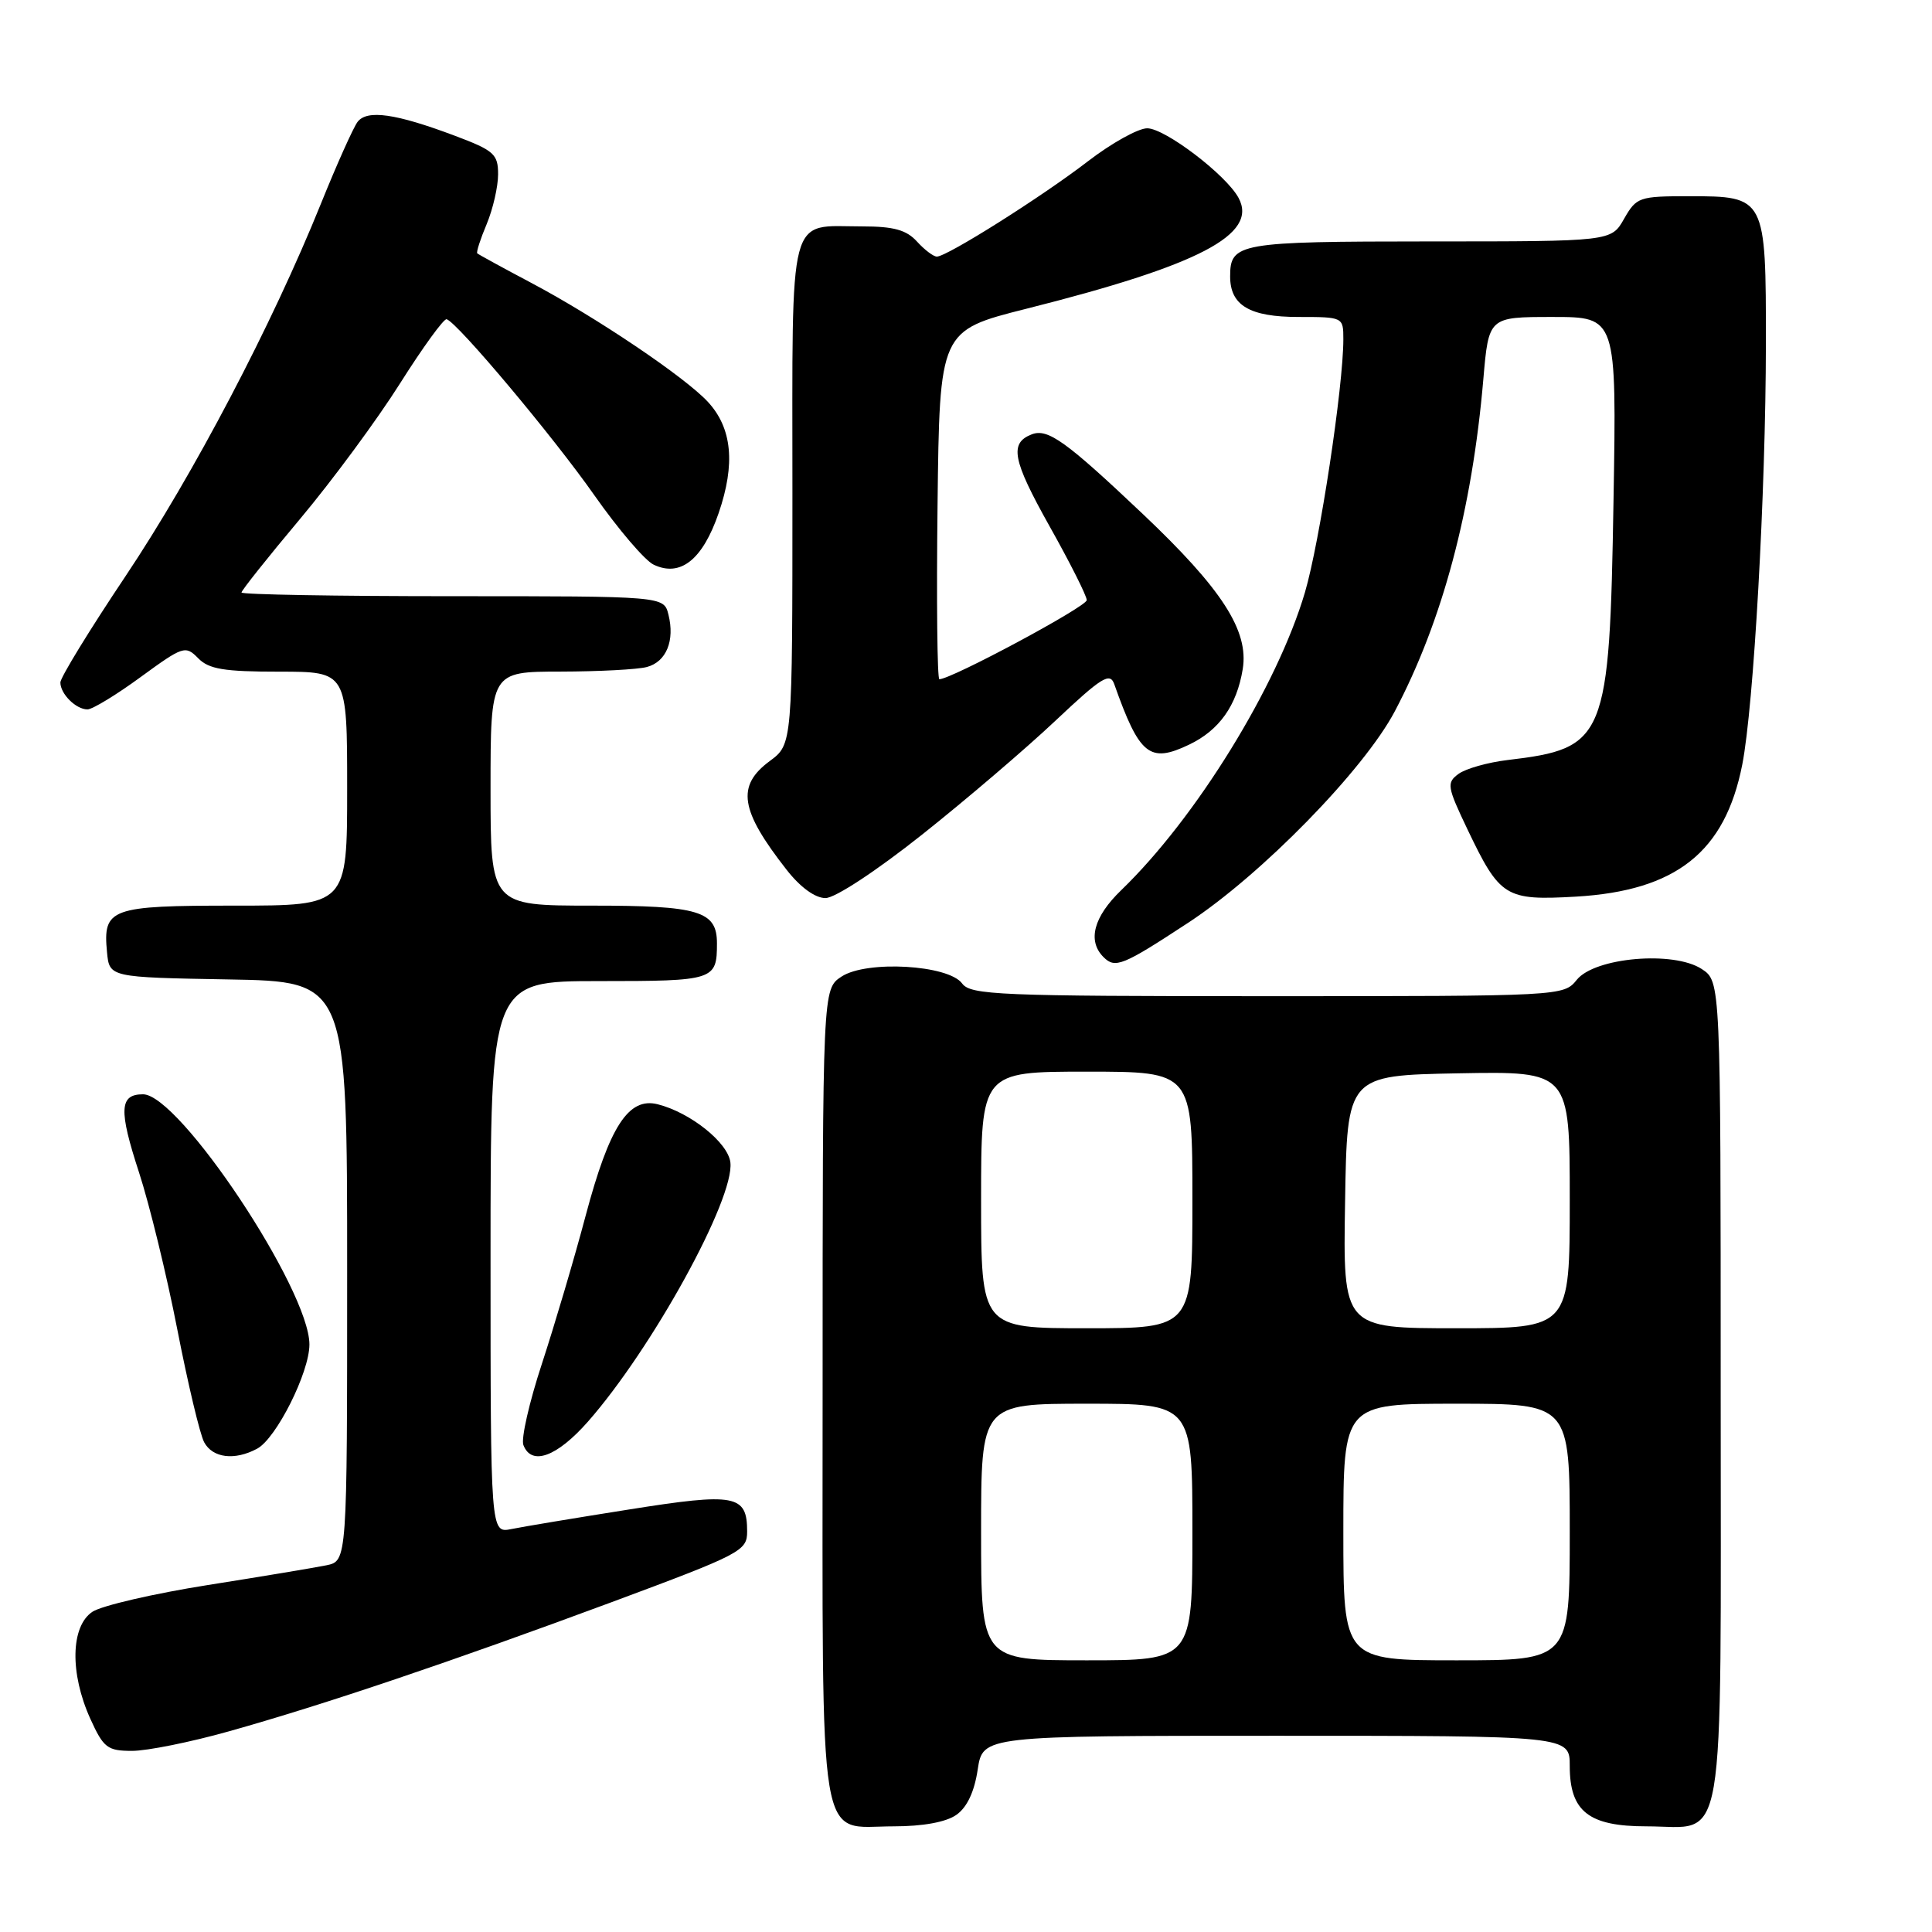 <?xml version="1.0" encoding="UTF-8" standalone="no"?>
<!DOCTYPE svg PUBLIC "-//W3C//DTD SVG 1.1//EN" "http://www.w3.org/Graphics/SVG/1.1/DTD/svg11.dtd" >
<svg xmlns="http://www.w3.org/2000/svg" xmlns:xlink="http://www.w3.org/1999/xlink" version="1.1" viewBox="0 0 256 256">
 <g >
 <path fill="currentColor"
d=" M 126.72 240.48 C 128.14 239.49 129.11 237.42 129.55 234.48 C 130.23 230.00 130.23 230.00 169.11 230.00 C 208.00 230.00 208.00 230.00 208.00 234.00 C 208.00 240.03 210.51 242.00 218.17 242.00 C 228.85 242.00 228.00 246.99 228.00 184.37 C 228.00 130.05 228.00 130.05 225.49 128.40 C 221.77 125.96 211.34 126.86 208.94 129.82 C 207.19 131.99 207.03 132.00 167.95 132.00 C 132.40 132.00 128.61 131.84 127.49 130.32 C 125.68 127.84 114.84 127.22 111.51 129.40 C 109.00 131.05 109.00 131.05 109.00 184.69 C 109.00 246.57 108.25 242.00 118.43 242.00 C 122.28 242.00 125.36 241.44 126.72 240.48 Z  M 30.30 229.42 C 42.96 225.87 59.82 220.17 81.06 212.29 C 98.21 205.91 99.00 205.51 99.00 202.93 C 99.00 198.06 97.46 197.77 83.38 200.01 C 76.29 201.13 69.26 202.30 67.75 202.61 C 65.00 203.16 65.00 203.16 65.00 166.58 C 65.00 130.00 65.00 130.00 79.39 130.00 C 94.66 130.00 95.00 129.89 95.00 124.99 C 95.00 120.71 92.63 120.00 78.43 120.00 C 65.00 120.00 65.00 120.00 65.00 104.50 C 65.00 89.00 65.00 89.00 74.25 88.99 C 79.34 88.98 84.50 88.71 85.72 88.38 C 88.29 87.69 89.44 84.89 88.57 81.43 C 87.96 79.00 87.96 79.00 59.98 79.00 C 44.59 79.00 32.00 78.78 32.00 78.51 C 32.00 78.24 35.49 73.85 39.76 68.76 C 44.03 63.67 49.99 55.59 53.01 50.80 C 56.03 46.02 58.81 42.19 59.18 42.30 C 60.61 42.72 73.32 57.86 78.78 65.66 C 81.93 70.14 85.45 74.27 86.61 74.82 C 90.15 76.51 93.09 74.18 95.22 68.00 C 97.47 61.47 97.01 56.72 93.79 53.24 C 90.75 49.96 79.00 42.04 70.41 37.49 C 66.61 35.48 63.38 33.71 63.24 33.57 C 63.09 33.42 63.65 31.68 64.49 29.69 C 65.32 27.69 66.00 24.73 66.00 23.10 C 66.00 20.42 65.47 19.94 60.25 17.98 C 52.43 15.04 48.64 14.50 47.38 16.15 C 46.82 16.89 44.63 21.77 42.52 27.00 C 36.04 43.05 25.64 62.88 16.61 76.38 C 11.87 83.46 8.00 89.78 8.00 90.43 C 8.00 91.95 10.07 94.00 11.59 94.00 C 12.24 94.00 15.42 92.07 18.64 89.71 C 24.26 85.61 24.57 85.50 26.25 87.21 C 27.67 88.67 29.68 89.00 37.00 89.00 C 46.00 89.00 46.00 89.00 46.00 104.50 C 46.00 120.00 46.00 120.00 31.12 120.00 C 14.59 120.00 13.62 120.35 14.18 126.18 C 14.50 129.50 14.50 129.50 30.25 129.78 C 46.00 130.05 46.00 130.05 46.00 168.45 C 46.00 206.84 46.00 206.84 43.25 207.41 C 41.74 207.72 34.66 208.90 27.51 210.03 C 20.37 211.16 13.51 212.75 12.26 213.56 C 9.36 215.47 9.23 221.71 11.97 227.75 C 13.72 231.61 14.24 232.00 17.51 232.00 C 19.49 232.00 25.25 230.84 30.30 229.42 Z  M 34.07 191.96 C 36.61 190.60 41.00 181.85 41.00 178.15 C 41.00 170.90 23.77 145.00 18.95 145.00 C 15.82 145.00 15.71 147.06 18.43 155.38 C 19.81 159.62 22.09 168.96 23.49 176.14 C 24.89 183.32 26.49 190.05 27.05 191.10 C 28.18 193.20 31.09 193.56 34.07 191.96 Z  M 77.90 188.38 C 86.43 178.68 97.34 158.85 96.78 154.03 C 96.48 151.41 91.48 147.41 87.14 146.32 C 83.28 145.35 80.75 149.26 77.60 161.09 C 76.08 166.82 73.46 175.65 71.80 180.72 C 70.13 185.80 69.03 190.63 69.35 191.47 C 70.42 194.27 73.78 193.05 77.90 188.38 Z  M 157.41 122.29 C 167.15 115.91 180.71 102.03 184.82 94.25 C 191.14 82.27 195.06 67.58 196.55 50.25 C 197.26 42.00 197.26 42.00 205.73 42.00 C 214.21 42.00 214.21 42.00 213.80 66.25 C 213.27 97.99 212.80 99.16 199.75 100.71 C 197.14 101.02 194.22 101.85 193.27 102.54 C 191.66 103.72 191.74 104.22 194.46 109.92 C 198.75 118.89 199.48 119.34 208.79 118.81 C 222.10 118.04 228.58 112.90 230.86 101.31 C 232.38 93.56 233.97 65.29 233.99 45.58 C 234.00 26.08 233.96 26.00 223.80 26.00 C 217.19 26.00 216.84 26.12 215.20 28.99 C 213.50 31.99 213.50 31.99 189.45 31.99 C 164.07 32.00 163.00 32.19 163.00 36.63 C 163.00 40.47 165.58 42.00 172.07 42.00 C 177.97 42.00 178.00 42.02 178.00 44.95 C 178.00 51.23 174.87 71.84 172.91 78.50 C 169.23 90.95 158.47 108.40 148.57 117.95 C 144.91 121.48 144.06 124.66 146.22 126.82 C 147.77 128.37 148.75 127.97 157.41 122.29 Z  M 122.17 110.60 C 127.99 105.98 135.95 99.18 139.86 95.49 C 145.96 89.74 147.07 89.05 147.64 90.64 C 150.98 100.08 152.32 101.17 157.54 98.68 C 161.56 96.77 163.88 93.49 164.67 88.65 C 165.49 83.57 161.93 78.05 151.41 68.09 C 141.25 58.47 138.84 56.74 136.72 57.55 C 133.72 58.71 134.15 60.94 139.05 69.69 C 141.77 74.53 144.00 78.96 144.00 79.52 C 144.00 80.38 126.06 90.00 124.47 90.00 C 124.19 90.00 124.08 79.61 124.23 66.91 C 124.50 43.81 124.50 43.81 136.00 40.91 C 158.93 35.14 166.72 31.07 164.12 26.23 C 162.50 23.19 154.37 17.00 152.01 17.00 C 150.82 17.00 147.29 18.96 144.17 21.36 C 138.04 26.08 125.48 34.00 124.14 34.00 C 123.68 34.00 122.50 33.10 121.50 32.00 C 120.11 30.47 118.42 30.00 114.28 30.00 C 104.30 30.00 105.00 27.33 105.00 65.35 C 105.00 98.62 105.00 98.62 102.00 100.84 C 97.55 104.13 98.05 107.36 104.23 115.25 C 106.04 117.57 108.01 119.00 109.38 119.00 C 110.65 119.00 116.11 115.41 122.17 110.60 Z  M 130.00 203.00 C 130.00 186.00 130.00 186.00 144.00 186.00 C 158.00 186.00 158.00 186.00 158.00 203.00 C 158.00 220.00 158.00 220.00 144.00 220.00 C 130.00 220.00 130.00 220.00 130.00 203.00 Z  M 178.00 203.00 C 178.00 186.00 178.00 186.00 193.00 186.00 C 208.00 186.00 208.00 186.00 208.00 203.00 C 208.00 220.00 208.00 220.00 193.00 220.00 C 178.00 220.00 178.00 220.00 178.00 203.00 Z  M 130.00 159.00 C 130.00 142.00 130.00 142.00 144.00 142.00 C 158.00 142.00 158.00 142.00 158.00 159.00 C 158.00 176.00 158.00 176.00 144.00 176.00 C 130.00 176.00 130.00 176.00 130.00 159.00 Z  M 178.23 159.25 C 178.50 142.50 178.50 142.50 193.25 142.22 C 208.00 141.95 208.00 141.95 208.00 158.97 C 208.00 176.00 208.00 176.00 192.98 176.00 C 177.95 176.00 177.95 176.00 178.23 159.25 Z "/>
</g>
</svg>